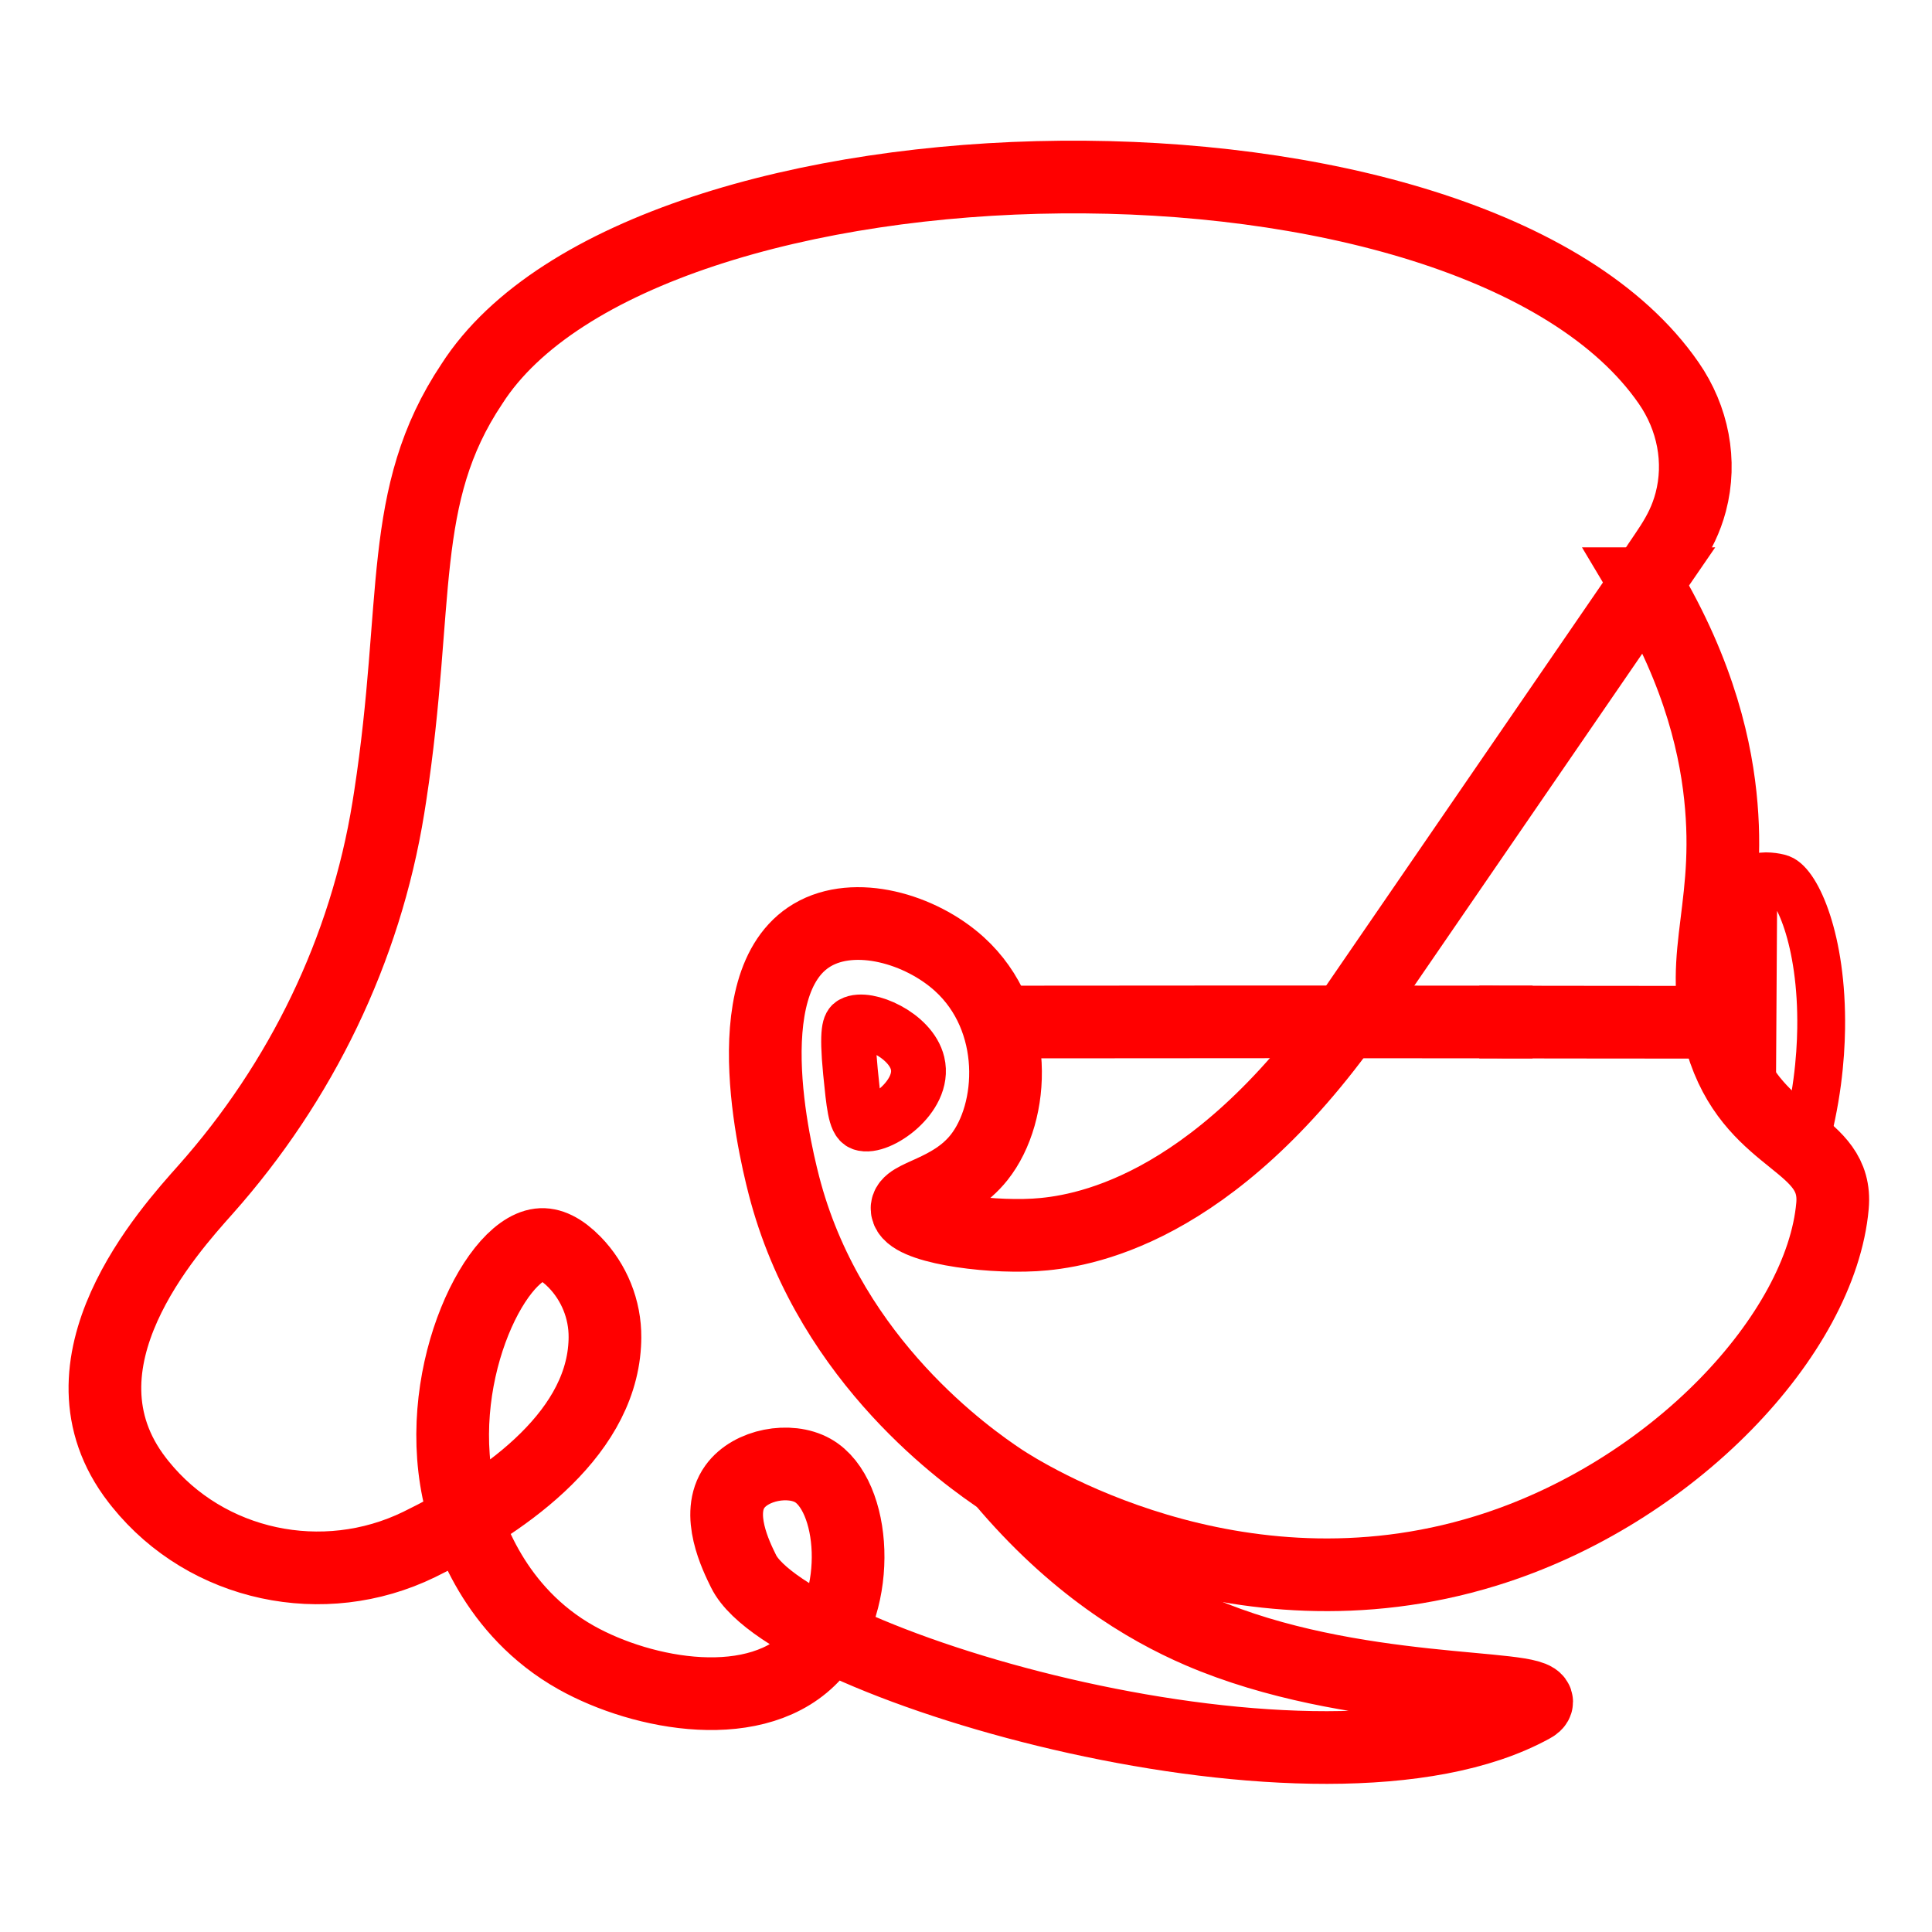 <?xml version="1.0" encoding="UTF-8"?>
<svg xmlns="http://www.w3.org/2000/svg" version="1.1" viewBox="0 0 160 160">
  <!-- Generator: Adobe Illustrator 29.3.1, SVG Export Plug-In . SVG Version: 2.1.0 Build 151)  -->
  <defs>
    <style>
      .st0 {
        stroke: lime;
      }

      .st0, .st1, .st2, .st3 {
        fill: none;
        stroke-miterlimit: 10;
      }

      .st4 {
        fill: #ffe5d1;
      }

      .st1 {
        stroke-width: 4.54px;
      }

      .st1, .st2, .st3 {
        stroke: red;
      }

      .st2 {
        stroke-width: 6.02px;
      }

      .st3 {
        stroke-width: 3.96px;
      }

      .st5 {
        display: none;
      }
    </style>
  </defs>
  <g id="Layer_2" class="st5">
    <g>
      <rect class="st0" width="160" height="160"/>
      <line class="st0" y1="133.33" x2="160" y2="133.33"/>
      <line class="st0" y1="106.67" x2="160" y2="106.67"/>
      <line class="st0" y1="80" x2="160" y2="80"/>
      <line class="st0" y1="53.33" x2="160" y2="53.33"/>
      <line class="st0" y1="26.67" x2="160" y2="26.67"/>
      <line class="st0" x1="133.33" x2="133.33" y2="160"/>
      <line class="st0" x1="106.67" x2="106.67" y2="160"/>
      <line class="st0" x1="80" x2="80" y2="160"/>
      <line class="st0" x1="53.33" x2="53.33" y2="160"/>
      <line class="st0" x1="26.67" x2="26.67" y2="160"/>
    </g>
    <circle class="st0" cx="80" cy="80" r="80"/>
    <circle class="st0" cx="80" cy="80" r="53.33"/>
    <circle class="st0" cx="80.45" cy="80.45" r="27.12"/>
  </g>
  <g id="Layer_3" class="st5">
    <rect class="st4" width="160" height="160"/>
  </g>
  <g id="Layer_1">
    <g>
      <path class="st2" d="M136.32,48.34c4.52,7.56,5.86,13.95,6.23,18.42.77,9.15-2.27,13.06.27,20.29,2.7,7.68,9.41,7.5,8.94,12.81-.94,10.6-13.17,23.79-28.71,28.58-20.86,6.43-38.41-4.78-40.08-5.88-2.86-1.9-14-9.74-17.88-23.76-.66-2.4-4.54-17.38,2.17-21.36,3.53-2.09,8.97-.52,12.19,2.4,5.01,4.55,4.6,12.29,1.63,16.02-2.34,2.94-6.08,3.13-5.96,4.27.16,1.44,6.26,2.38,10.56,2.14,3.75-.22,14.58-1.82,26.27-18.42l24.38-35.51Z"/>
      <path class="st2" d="M136.32,48.34c1.39-2.4,2.94-3.89,3.7-6.76.89-3.38.18-6.96-1.82-9.85-16.23-23.5-84.97-22.03-99.12.06-6.21,9.29-4.29,17.99-6.77,34.17-.05.31-.1.63-.15.95-1.9,11.74-7.2,22.68-15.15,31.62-2.97,3.34-13.08,14.42-5.65,24.04.09.11.17.22.26.33,5.5,6.83,15.16,8.87,23.09,5.01,6.58-3.21,14.92-8.78,15.37-16.55.01-.19.02-.39.02-.59.02-2.32-.89-4.58-2.52-6.25-1.05-1.07-2.02-1.55-2.91-1.44-3.81.47-9.06,11.32-6.51,21.32.57,2.24,2.72,9.04,9.57,12.88,5.52,3.09,15.09,4.9,19.74-.3,4.03-4.51,3.38-13.21-.16-15.2-1.92-1.08-5.13-.5-6.45,1.34-1.63,2.26.09,5.73.72,7.01,3.86,7.8,47.94,20.79,65.32,11.2.13-.07.36-.21.36-.39,0-1.5-15.33-.39-27.9-5.8-4.5-1.94-10.46-5.49-16.41-12.58"/>
      <path class="st1" d="M70.6,84.78c-.18.1-.52.38-.17,3.97.27,2.72.41,4.08.96,4.28,1.33.49,5.27-2.19,4.6-4.97-.56-2.36-4.23-3.93-5.39-3.28Z"/>
      <path class="st2" d="M74.44,92"/>
      <path class="st2" d="M79.44,79.85"/>
      <path class="st2" d="M126.92,84.64c-14.61-.02-29.19-.02-43.73,0"/>
      <path class="st2" d="M145.14,84.66c-7.54,0-15.09-.01-22.63-.02"/>
      <path class="st3" d="M145.09,91.42c.04-5.96.07-11.92.11-17.88,0-.22.05-.45.16-.64,0,0,.08-.11.2-.19.39-.27,1.56-.09,1.9.04,1.31.49,3.47,5.02,3.36,12.45-.04,2.42-.32,5.95-1.55,10.17"/>
    </g>
  </g>
</svg>